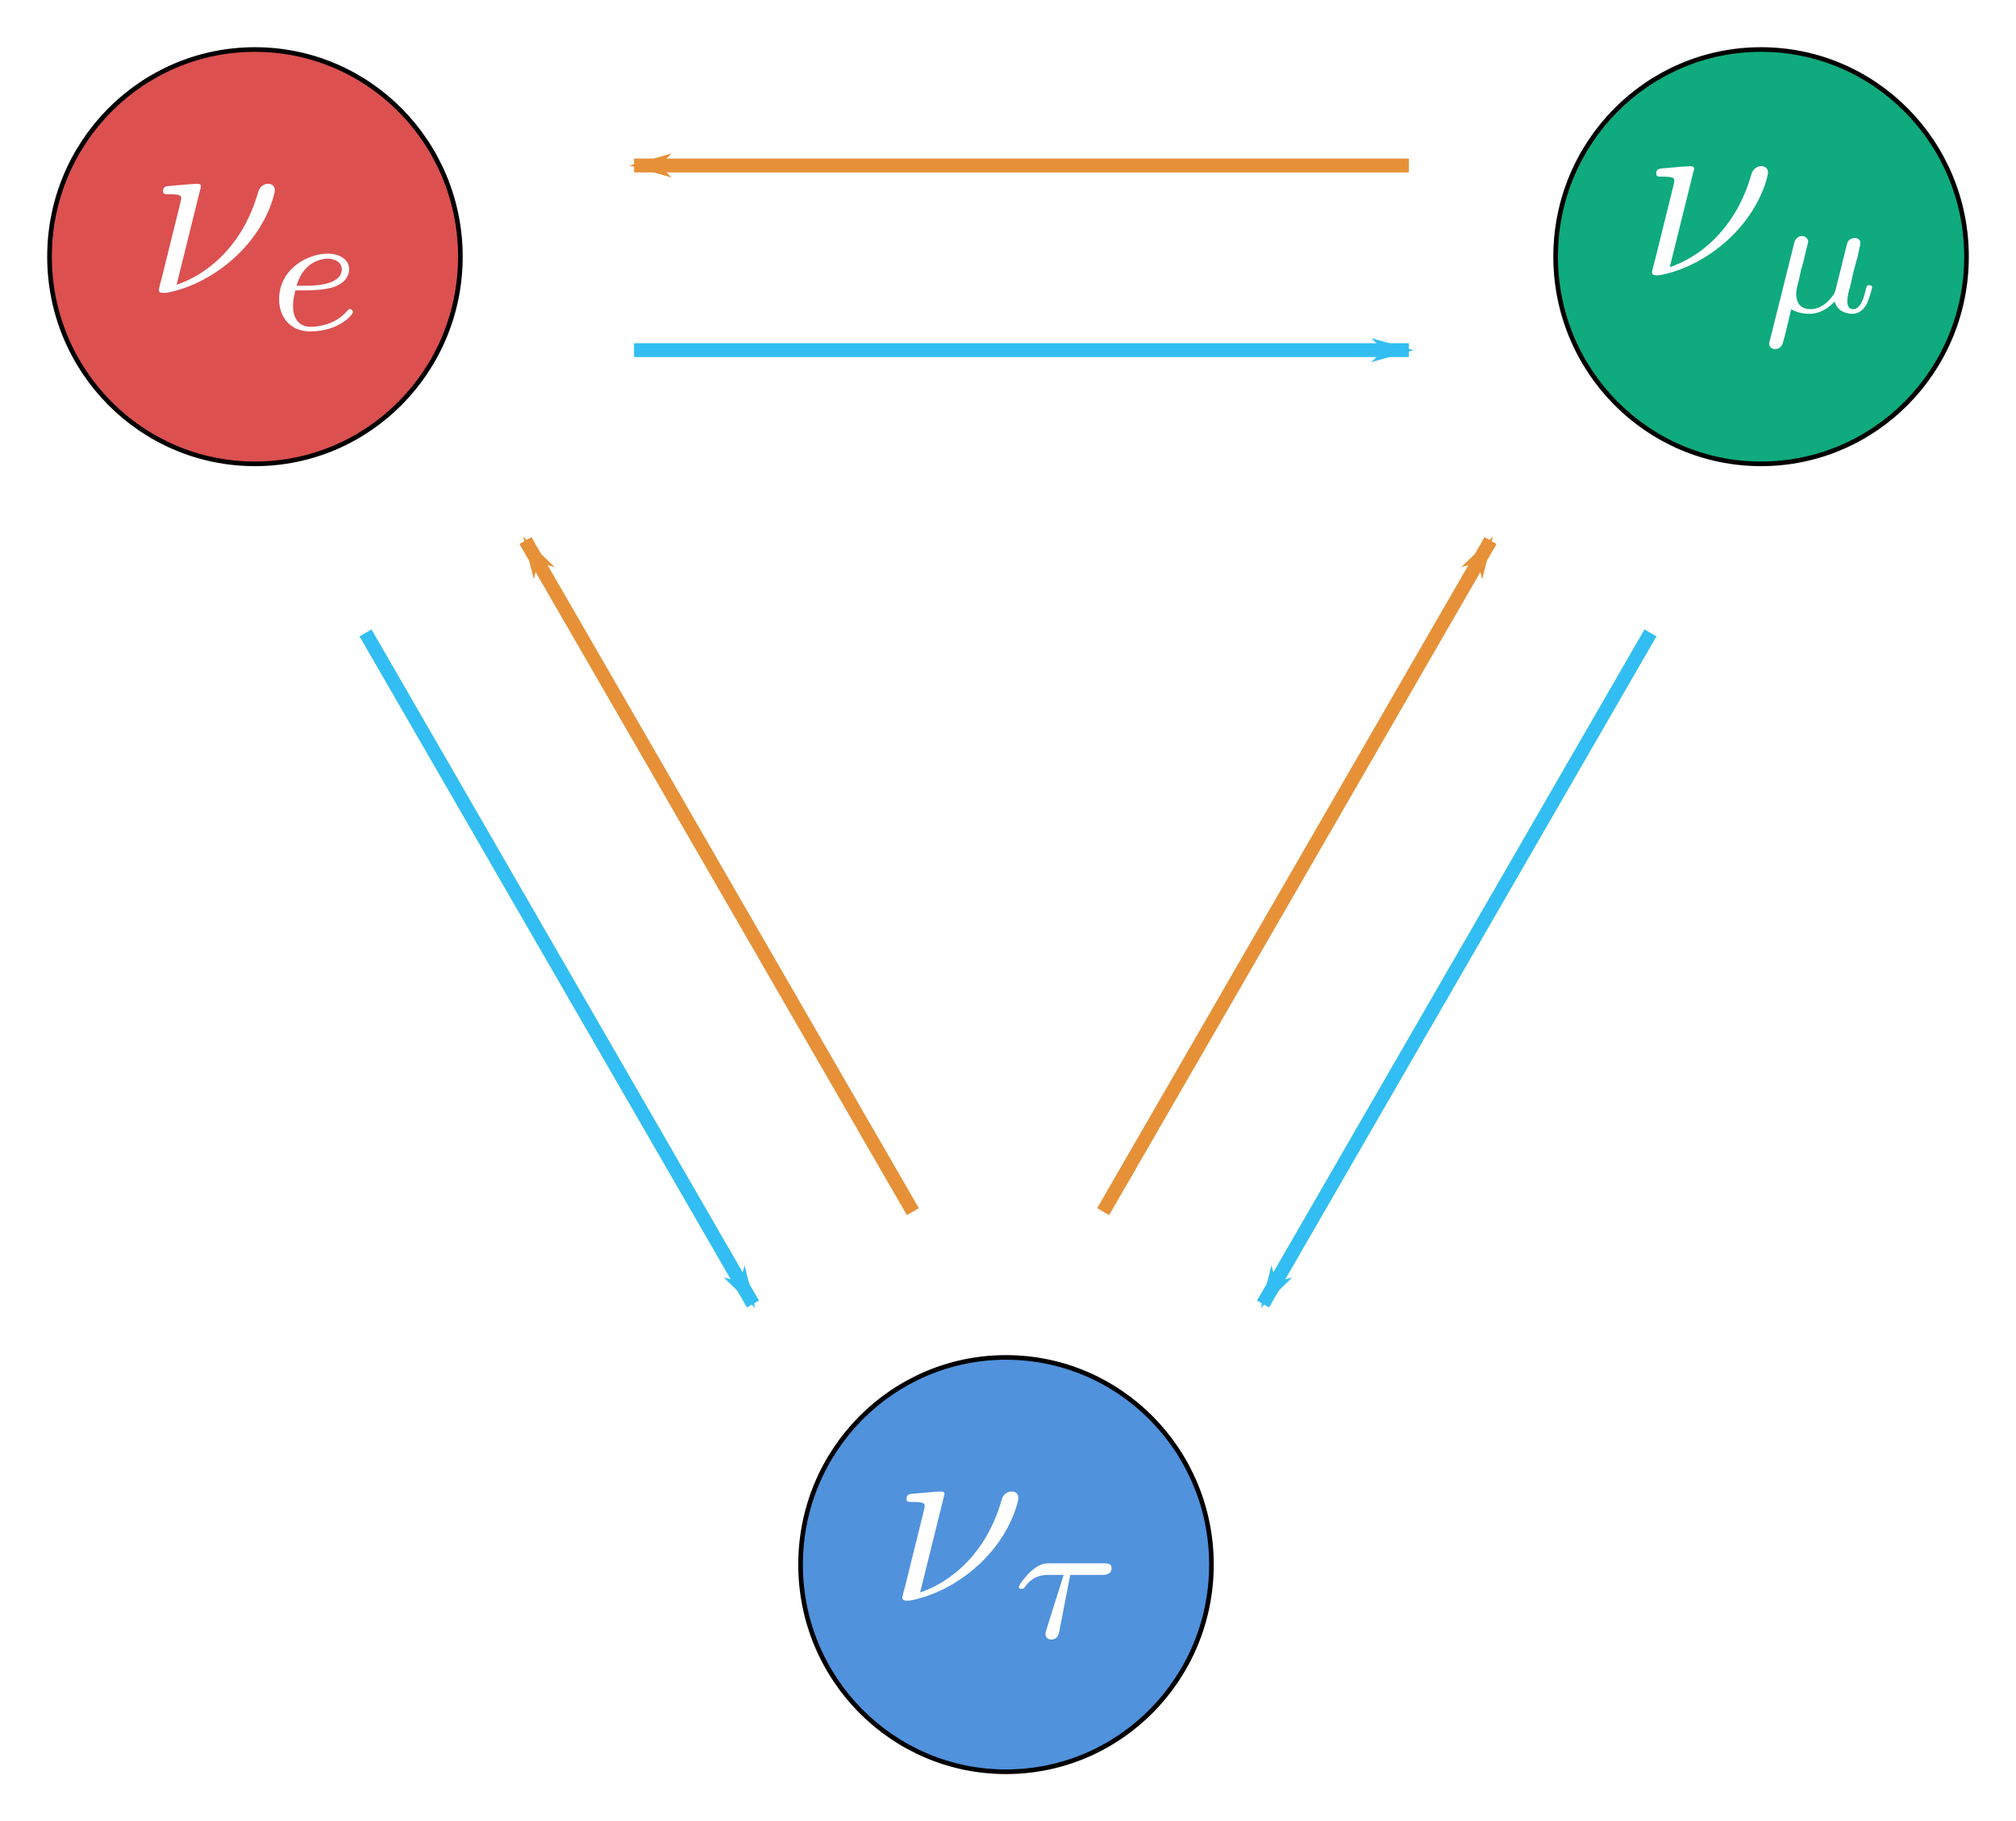 <?xml version="1.0" encoding="UTF-8" standalone="no"?>
<!-- Created with Inkscape (http://www.inkscape.org/) -->

<svg
   xmlns:ns1="http://www.iki.fi/pav/software/textext/"
   xmlns:dc="http://purl.org/dc/elements/1.1/"
   xmlns:cc="http://creativecommons.org/ns#"
   xmlns:rdf="http://www.w3.org/1999/02/22-rdf-syntax-ns#"
   xmlns:svg="http://www.w3.org/2000/svg"
   xmlns="http://www.w3.org/2000/svg"
   xmlns:sodipodi="http://sodipodi.sourceforge.net/DTD/sodipodi-0.dtd"
   xmlns:inkscape="http://www.inkscape.org/namespaces/inkscape"
   width="115.552mm"
   height="104.382mm"
   viewBox="0 0 115.552 104.382"
   version="1.1"
   id="svg6227"
   inkscape:version="0.92.3 (2405546, 2018-03-11)"
   sodipodi:docname="Neutrino-Oscillations.svg"
   inkscape:export-filename="/home/mpnerem/odu/Astronomy-PHYS103-PHYS104/Figures/HomeWork/HW-13/Neutrino-Oscillations.png"
   inkscape:export-xdpi="96"
   inkscape:export-ydpi="96">
  <sodipodi:namedview
     id="base"
     pagecolor="#ffffff"
     bordercolor="#666666"
     borderopacity="1.0"
     inkscape:pageopacity="0.0"
     inkscape:pageshadow="2"
     inkscape:zoom="0.98994949"
     inkscape:cx="174.04151"
     inkscape:cy="145.27243"
     inkscape:document-units="mm"
     inkscape:current-layer="layer1"
     showgrid="false"
     inkscape:snap-object-midpoints="true"
     inkscape:window-width="1920"
     inkscape:window-height="1025"
     inkscape:window-x="1920"
     inkscape:window-y="30"
     inkscape:window-maximized="1"
     fit-margin-top="0"
     fit-margin-left="0"
     fit-margin-right="0"
     fit-margin-bottom="0" />
  <defs
     id="defs6221">
    <marker
       inkscape:stockid="Arrow1Lstart"
       orient="auto"
       refY="0"
       refX="0"
       id="marker10149"
       style="overflow:visible"
       inkscape:isstock="true">
      <path
         id="path10147"
         d="M 0,0 5,-5 -12.5,0 5,5 Z"
         style="fill:#32bef2;fill-opacity:1;fill-rule:evenodd;stroke:#32bef2;stroke-width:1pt;stroke-opacity:1"
         transform="matrix(0.8,0,0,0.8,10,0)"
         inkscape:connector-curvature="0" />
    </marker>
    <marker
       inkscape:stockid="Arrow1Lstart"
       orient="auto"
       refY="0"
       refX="0"
       id="marker9833"
       style="overflow:visible"
       inkscape:isstock="true">
      <path
         id="path9831"
         d="M 0,0 5,-5 -12.5,0 5,5 Z"
         style="fill:#e69138;fill-opacity:1;fill-rule:evenodd;stroke:#e69138;stroke-width:1pt;stroke-opacity:1"
         transform="matrix(0.8,0,0,0.8,10,0)"
         inkscape:connector-curvature="0" />
    </marker>
    <marker
       inkscape:stockid="Arrow1Lend"
       orient="auto"
       refY="0"
       refX="0"
       id="marker9781"
       style="overflow:visible"
       inkscape:isstock="true">
      <path
         id="path9779"
         d="M 0,0 5,-5 -12.5,0 5,5 Z"
         style="fill:#e69138;fill-opacity:1;fill-rule:evenodd;stroke:#e69138;stroke-width:1pt;stroke-opacity:1"
         transform="matrix(-0.8,0,0,-0.8,-10,0)"
         inkscape:connector-curvature="0" />
    </marker>
    <marker
       inkscape:stockid="Arrow1Lend"
       orient="auto"
       refY="0"
       refX="0"
       id="marker9732"
       style="overflow:visible"
       inkscape:isstock="true">
      <path
         id="path9730"
         d="M 0,0 5,-5 -12.5,0 5,5 Z"
         style="fill:#e69138;fill-opacity:1;fill-rule:evenodd;stroke:#e69138;stroke-width:1pt;stroke-opacity:1"
         transform="matrix(-0.8,0,0,-0.8,-10,0)"
         inkscape:connector-curvature="0" />
    </marker>
    <marker
       inkscape:collect="always"
       inkscape:isstock="true"
       style="overflow:visible"
       id="Arrow1Lend"
       refX="0"
       refY="0"
       orient="auto"
       inkscape:stockid="Arrow1Lend">
      <path
         transform="matrix(-0.8,0,0,-0.8,-10,0)"
         style="fill:#32bef2;fill-opacity:1;fill-rule:evenodd;stroke:#32bef2;stroke-width:1pt;stroke-opacity:1"
         d="M 0,0 5,-5 -12.5,0 5,5 Z"
         id="path822"
         inkscape:connector-curvature="0" />
    </marker>
    <marker
       inkscape:stockid="Arrow1Lstart"
       orient="auto"
       refY="0"
       refX="0"
       id="marker9548"
       style="overflow:visible"
       inkscape:isstock="true">
      <path
         id="path9546"
         d="M 0,0 5,-5 -12.5,0 5,5 Z"
         style="fill:#e69138;fill-opacity:1;fill-rule:evenodd;stroke:#e69138;stroke-width:1pt;stroke-opacity:1"
         transform="matrix(0.8,0,0,0.8,10,0)"
         inkscape:connector-curvature="0" />
    </marker>
    <marker
       inkscape:collect="always"
       inkscape:isstock="true"
       style="overflow:visible"
       id="Arrow1Lstart"
       refX="0"
       refY="0"
       orient="auto"
       inkscape:stockid="Arrow1Lstart">
      <path
         transform="matrix(0.8,0,0,0.8,10,0)"
         style="fill:#32bef2;fill-opacity:1;fill-rule:evenodd;stroke:#32bef2;stroke-width:1pt;stroke-opacity:1"
         d="M 0,0 5,-5 -12.5,0 5,5 Z"
         id="path819"
         inkscape:connector-curvature="0" />
    </marker>
    <marker
       inkscape:isstock="true"
       style="overflow:visible"
       id="Arrow1Mstart"
       refX="0"
       refY="0"
       orient="auto"
       inkscape:stockid="Arrow1Mstart">
      <path
         transform="matrix(0.4,0,0,0.4,4,0)"
         style="fill:#000000;fill-opacity:1;fill-rule:evenodd;stroke:#000000;stroke-width:1pt;stroke-opacity:1"
         d="M 0,0 5,-5 -12.5,0 5,5 Z"
         id="path825"
         inkscape:connector-curvature="0" />
    </marker>
    <filter
       height="1.239"
       y="-0.12"
       width="1.241"
       x="-0.121"
       id="filter9344"
       style="color-interpolation-filters:sRGB"
       inkscape:collect="always">
      <feGaussianBlur
         id="feGaussianBlur9346"
         stdDeviation="1.182"
         inkscape:collect="always" />
    </filter>
    <filter
       height="1.239"
       y="-0.12"
       width="1.241"
       x="-0.121"
       id="filter9376"
       style="color-interpolation-filters:sRGB"
       inkscape:collect="always">
      <feGaussianBlur
         id="feGaussianBlur9378"
         stdDeviation="1.182"
         inkscape:collect="always" />
    </filter>
    <filter
       height="1.239"
       y="-0.12"
       width="1.241"
       x="-0.121"
       id="filter9384"
       style="color-interpolation-filters:sRGB"
       inkscape:collect="always">
      <feGaussianBlur
         id="feGaussianBlur9386"
         stdDeviation="1.182"
         inkscape:collect="always" />
    </filter>
  </defs>
  <g
     id="layer1"
     inkscape:groupmode="layer"
     inkscape:label="Layer 1"
     transform="translate(-33.505,-46.744)">
    <ellipse
       rx="11.775"
       ry="11.873"
       cy="61.455"
       cx="48.118"
       id="path6778"
       style="opacity:1;fill:#dc5050;fill-opacity:1;stroke:#000000;stroke-width:0.265;stroke-linecap:round;stroke-linejoin:round;stroke-miterlimit:4;stroke-dasharray:none;stroke-dashoffset:0;stroke-opacity:1;filter:url(#filter9344)" />
    <ellipse
       style="opacity:1;fill:#0faa7d;fill-opacity:1;stroke:#000000;stroke-width:0.265;stroke-linecap:round;stroke-linejoin:round;stroke-miterlimit:4;stroke-dasharray:none;stroke-dashoffset:0;stroke-opacity:1;filter:url(#filter9376)"
       id="ellipse6780"
       cx="134.445"
       cy="61.455"
       rx="11.775"
       ry="11.873" />
    <ellipse
       ry="11.873"
       rx="11.775"
       cy="136.415"
       cx="91.167"
       id="ellipse6782"
       style="opacity:1;fill:#5092dc;fill-opacity:1;stroke:#000000;stroke-width:0.265;stroke-linecap:round;stroke-linejoin:round;stroke-miterlimit:4;stroke-dasharray:none;stroke-dashoffset:0;stroke-opacity:1;filter:url(#filter9384)" />
    <path
       inkscape:connector-curvature="0"
       id="path9388"
       d="M 69.846,56.229 H 114.258"
       style="fill:none;stroke:#e69138;stroke-width:0.794;stroke-linecap:butt;stroke-linejoin:miter;stroke-miterlimit:4;stroke-dasharray:none;stroke-opacity:1;marker-start:url(#marker9833)" />
    <path
       style="fill:none;stroke:#32bef2;stroke-width:0.794;stroke-linecap:butt;stroke-linejoin:miter;stroke-miterlimit:4;stroke-dasharray:none;stroke-opacity:1;marker-end:url(#Arrow1Lend)"
       d="M 69.846,66.812 H 114.258"
       id="path9544"
       inkscape:connector-curvature="0" />
    <path
       style="fill:none;stroke:#32bef2;stroke-width:0.794;stroke-linecap:butt;stroke-linejoin:miter;stroke-miterlimit:4;stroke-dasharray:none;stroke-opacity:1;marker-start:url(#marker10149)"
       d="m 105.9,121.479 22.206,-38.462"
       id="path9710"
       inkscape:connector-curvature="0" />
    <path
       inkscape:connector-curvature="0"
       id="path9712"
       d="M 96.735,116.187 118.941,77.725"
       style="fill:none;stroke:#e69138;stroke-width:0.794;stroke-linecap:butt;stroke-linejoin:miter;stroke-miterlimit:4;stroke-dasharray:none;stroke-opacity:1;marker-end:url(#marker9781)" />
    <path
       inkscape:connector-curvature="0"
       id="path9721"
       d="M 76.662,121.479 54.456,83.017"
       style="fill:none;stroke:#32bef2;stroke-width:0.794;stroke-linecap:butt;stroke-linejoin:miter;stroke-miterlimit:4;stroke-dasharray:none;stroke-opacity:1;marker-start:url(#Arrow1Lstart)" />
    <path
       style="fill:none;stroke:#e69138;stroke-width:0.794;stroke-linecap:butt;stroke-linejoin:miter;stroke-miterlimit:4;stroke-dasharray:none;stroke-opacity:1;marker-end:url(#marker9732)"
       d="M 85.828,116.187 63.622,77.725"
       id="path9723"
       inkscape:connector-curvature="0" />
    <g
       id="g10417"
       ns1:jacobian_sqrt="1.418603"
       inkscapeversion="0.92.3"
       ns1:alignment="middle center"
       ns1:scale="4.02123610487"
       ns1:preamble="/home/mpnerem/.config/inkscape/extensions/textext/default_packages.tex"
       ns1:text="$\\nu_e$"
       ns1:pdfconverter="pdf2svg"
       ns1:texconverter="pdflatex"
       ns1:version="0.11.0"
       transform="matrix(1.419,0,0,1.419,-147.963,-127.702)"
       style="fill:#ffffff">
      <g
         id="surface1"
         style="fill:#ffffff">
        <g
           id="g10410"
           style="fill:#ffffff;fill-opacity:1">
          <path
             id="path10408"
             transform="translate(133.768,134.765)"
             d="m 2.234,-4.297 c 0,-0.016 0,-0.109 -0.125,-0.109 -0.234,0 -0.969,0.078 -1.219,0.094 -0.078,0.016 -0.188,0.031 -0.188,0.203 0,0.125 0.078,0.125 0.234,0.125 0.484,0 0.5,0.062 0.5,0.172 0,0.062 -0.125,0.531 -0.188,0.797 L 0.641,-0.562 C 0.594,-0.422 0.531,-0.141 0.531,-0.125 0.531,-0.016 0.625,0 0.688,0 h 0.141 c 0.703,-0.125 1.781,-0.516 2.812,-1.469 1.312,-1.219 1.578,-2.578 1.578,-2.672 0,-0.172 -0.109,-0.266 -0.281,-0.266 -0.078,0 -0.312,0.047 -0.391,0.328 -0.641,2.266 -2.156,3.375 -3.297,3.75 z m 0,0"
             style="fill:#ffffff;stroke:none;stroke-width:0"
             inkscape:connector-curvature="0" />
        </g>
        <g
           id="g10414"
           style="fill:#ffffff;fill-opacity:1">
          <path
             id="path10412"
             transform="translate(138.69,136.259)"
             d="m 1.562,-1.594 c 0.188,0 0.75,-0.016 1.125,-0.141 0.516,-0.188 0.609,-0.516 0.609,-0.719 0,-0.391 -0.391,-0.625 -0.859,-0.625 -0.844,0 -1.969,0.641 -1.969,1.844 0,0.703 0.438,1.297 1.25,1.297 1.188,0 1.734,-0.688 1.734,-0.781 0,-0.047 -0.062,-0.125 -0.125,-0.125 -0.031,0 -0.047,0.016 -0.109,0.078 C 2.672,-0.125 1.859,-0.125 1.734,-0.125 1.312,-0.125 1.031,-0.406 1.031,-0.969 c 0,-0.094 0,-0.234 0.094,-0.625 z M 1.172,-1.781 C 1.469,-2.797 2.234,-2.875 2.438,-2.875 2.734,-2.875 3,-2.719 3,-2.453 3,-1.781 1.812,-1.781 1.516,-1.781 Z m 0,0"
             style="fill:#ffffff;stroke:none;stroke-width:0"
             inkscape:connector-curvature="0" />
        </g>
      </g>
    </g>
    <g
       transform="matrix(1.419,0,0,1.419,-62.379,-128.711)"
       ns1:version="0.11.0"
       ns1:texconverter="pdflatex"
       ns1:pdfconverter="pdf2svg"
       ns1:text="$\\nu_\\mu$"
       ns1:preamble="/home/mpnerem/.config/inkscape/extensions/textext/default_packages.tex"
       ns1:scale="4.02123610487"
       ns1:alignment="middle center"
       inkscapeversion="0.92.3"
       ns1:jacobian_sqrt="1.418603"
       style="fill:#ffffff"
       id="g10535">
      <g
         id="g10533"
         style="fill:#ffffff">
        <g
           style="fill:#ffffff;fill-opacity:1"
           id="g10527">
          <path
             inkscape:connector-curvature="0"
             style="fill:#ffffff;stroke:none;stroke-width:0"
             d="m 2.234,-4.297 c 0,-0.016 0,-0.109 -0.125,-0.109 -0.234,0 -0.969,0.078 -1.219,0.094 -0.078,0.016 -0.188,0.031 -0.188,0.203 0,0.125 0.078,0.125 0.234,0.125 0.484,0 0.5,0.062 0.5,0.172 0,0.062 -0.125,0.531 -0.188,0.797 L 0.641,-0.562 C 0.594,-0.422 0.531,-0.141 0.531,-0.125 0.531,-0.016 0.625,0 0.688,0 h 0.141 c 0.703,-0.125 1.781,-0.516 2.812,-1.469 1.312,-1.219 1.578,-2.578 1.578,-2.672 0,-0.172 -0.109,-0.266 -0.281,-0.266 -0.078,0 -0.312,0.047 -0.391,0.328 -0.641,2.266 -2.156,3.375 -3.297,3.75 z m 0,0"
             transform="translate(133.768,134.765)"
             id="path10525" />
        </g>
        <g
           style="fill:#ffffff;fill-opacity:1"
           id="g10531">
          <path
             inkscape:connector-curvature="0"
             style="fill:#ffffff;stroke:none;stroke-width:0"
             d="M 0.375,1.125 C 0.344,1.219 0.344,1.266 0.344,1.266 c 0,0.156 0.125,0.219 0.234,0.219 0.266,0 0.312,-0.219 0.344,-0.344 0.016,-0.031 0.156,-0.594 0.312,-1.266 0.219,0.141 0.5,0.188 0.75,0.188 0.594,0 0.984,-0.484 1,-0.5 0.141,0.484 0.625,0.5 0.719,0.5 0.25,0 0.422,-0.141 0.562,-0.359 C 4.406,-0.578 4.5,-0.969 4.5,-1 c 0,-0.094 -0.094,-0.094 -0.109,-0.094 -0.094,0 -0.109,0.031 -0.156,0.219 -0.078,0.344 -0.219,0.75 -0.5,0.75 C 3.547,-0.125 3.5,-0.281 3.5,-0.469 c 0,-0.109 0.047,-0.375 0.109,-0.547 0.047,-0.188 0.109,-0.469 0.141,-0.625 l 0.172,-0.625 C 3.953,-2.438 4.031,-2.75 4.031,-2.781 4.031,-2.922 3.922,-3 3.812,-3 3.734,-3 3.594,-2.969 3.516,-2.844 3.5,-2.797 3.438,-2.578 3.406,-2.438 l -0.141,0.578 -0.219,0.875 C 3,-0.812 3,-0.797 2.938,-0.703 2.719,-0.391 2.406,-0.125 2.016,-0.125 1.438,-0.125 1.438,-0.625 1.438,-0.75 c 0,-0.172 0.031,-0.266 0.125,-0.641 0.062,-0.312 0.078,-0.359 0.156,-0.625 L 1.812,-2.406 c 0.031,-0.156 0.109,-0.422 0.109,-0.438 0,-0.125 -0.109,-0.234 -0.25,-0.234 -0.25,0 -0.312,0.25 -0.328,0.328 z m 0,0"
             transform="translate(138.69,136.259)"
             id="path10529" />
        </g>
      </g>
    </g>
    <g
       id="g10665"
       style="fill:#ffffff"
       ns1:jacobian_sqrt="1.418603"
       inkscapeversion="0.92.3"
       ns1:alignment="middle center"
       ns1:scale="4.02123610487"
       ns1:preamble="/home/mpnerem/.config/inkscape/extensions/textext/default_packages.tex"
       ns1:text="$\\nu_\\tau$"
       ns1:pdfconverter="pdf2svg"
       ns1:texconverter="pdflatex"
       ns1:version="0.11.0"
       transform="matrix(1.419,0,0,1.419,-105.347,-52.753)">
      <g
         style="fill:#ffffff"
         id="g10663">
        <g
           id="g10657"
           style="fill:#ffffff;fill-opacity:1">
          <path
             id="path10655"
             transform="translate(133.768,134.765)"
             d="m 2.234,-4.297 c 0,-0.016 0,-0.109 -0.125,-0.109 -0.234,0 -0.969,0.078 -1.219,0.094 -0.078,0.016 -0.188,0.031 -0.188,0.203 0,0.125 0.078,0.125 0.234,0.125 0.484,0 0.5,0.062 0.5,0.172 0,0.062 -0.125,0.531 -0.188,0.797 L 0.641,-0.562 C 0.594,-0.422 0.531,-0.141 0.531,-0.125 0.531,-0.016 0.625,0 0.688,0 h 0.141 c 0.703,-0.125 1.781,-0.516 2.812,-1.469 1.312,-1.219 1.578,-2.578 1.578,-2.672 0,-0.172 -0.109,-0.266 -0.281,-0.266 -0.078,0 -0.312,0.047 -0.391,0.328 -0.641,2.266 -2.156,3.375 -3.297,3.75 z m 0,0"
             style="fill:#ffffff;stroke:none;stroke-width:0"
             inkscape:connector-curvature="0" />
        </g>
        <g
           id="g10661"
           style="fill:#ffffff;fill-opacity:1">
          <path
             id="path10659"
             transform="translate(138.69,136.259)"
             d="M 2.391,-2.531 H 3.688 c 0.078,0 0.375,0 0.375,-0.281 C 4.062,-3 3.875,-3 3.75,-3 H 1.562 c -0.203,0 -0.422,0.016 -0.781,0.344 -0.203,0.188 -0.469,0.547 -0.469,0.609 0,0.078 0.094,0.078 0.125,0.078 0.078,0 0.078,-0.016 0.125,-0.078 C 0.906,-2.531 1.344,-2.531 1.5,-2.531 h 0.625 l -0.703,2.234 c -0.031,0.109 -0.031,0.109 -0.031,0.156 0,0.188 0.172,0.219 0.234,0.219 0.266,0 0.312,-0.25 0.328,-0.344 z m 0,0"
             style="fill:#ffffff;stroke:none;stroke-width:0"
             inkscape:connector-curvature="0" />
        </g>
      </g>
    </g>
  </g>
  <g
     style="display:none"
     inkscape:label="Guides"
     id="layer5"
     inkscape:groupmode="layer"
     transform="translate(-33.505,-46.744)">
    <path
       inkscape:connector-curvature="0"
       id="path6772"
       d="M 48.003,61.521 H 134.56"
       style="fill:none;stroke:#000000;stroke-width:0.265px;stroke-linecap:butt;stroke-linejoin:miter;stroke-opacity:1" />
    <path
       style="fill:none;stroke:#000000;stroke-width:0.265px;stroke-linecap:butt;stroke-linejoin:miter;stroke-opacity:1"
       d="M 134.445,61.455 91.167,136.415"
       id="path9708"
       inkscape:connector-curvature="0" />
    <path
       inkscape:connector-curvature="0"
       id="path9719"
       d="m 48.118,61.455 43.278,74.96"
       style="fill:none;stroke:#000000;stroke-width:0.265px;stroke-linecap:butt;stroke-linejoin:miter;stroke-opacity:1" />
    <path
       style="fill:none;stroke:#000000;stroke-width:0.265px;stroke-linecap:butt;stroke-linejoin:miter;stroke-opacity:1"
       d="M 91.167,136.415 134.445,61.455"
       id="path6774"
       inkscape:connector-curvature="0" />
    <path
       inkscape:connector-curvature="0"
       id="path6776"
       d="M 91.396,136.415 48.118,61.455"
       style="fill:none;stroke:#000000;stroke-width:0.265px;stroke-linecap:butt;stroke-linejoin:miter;stroke-opacity:1" />
  </g>
</svg>

